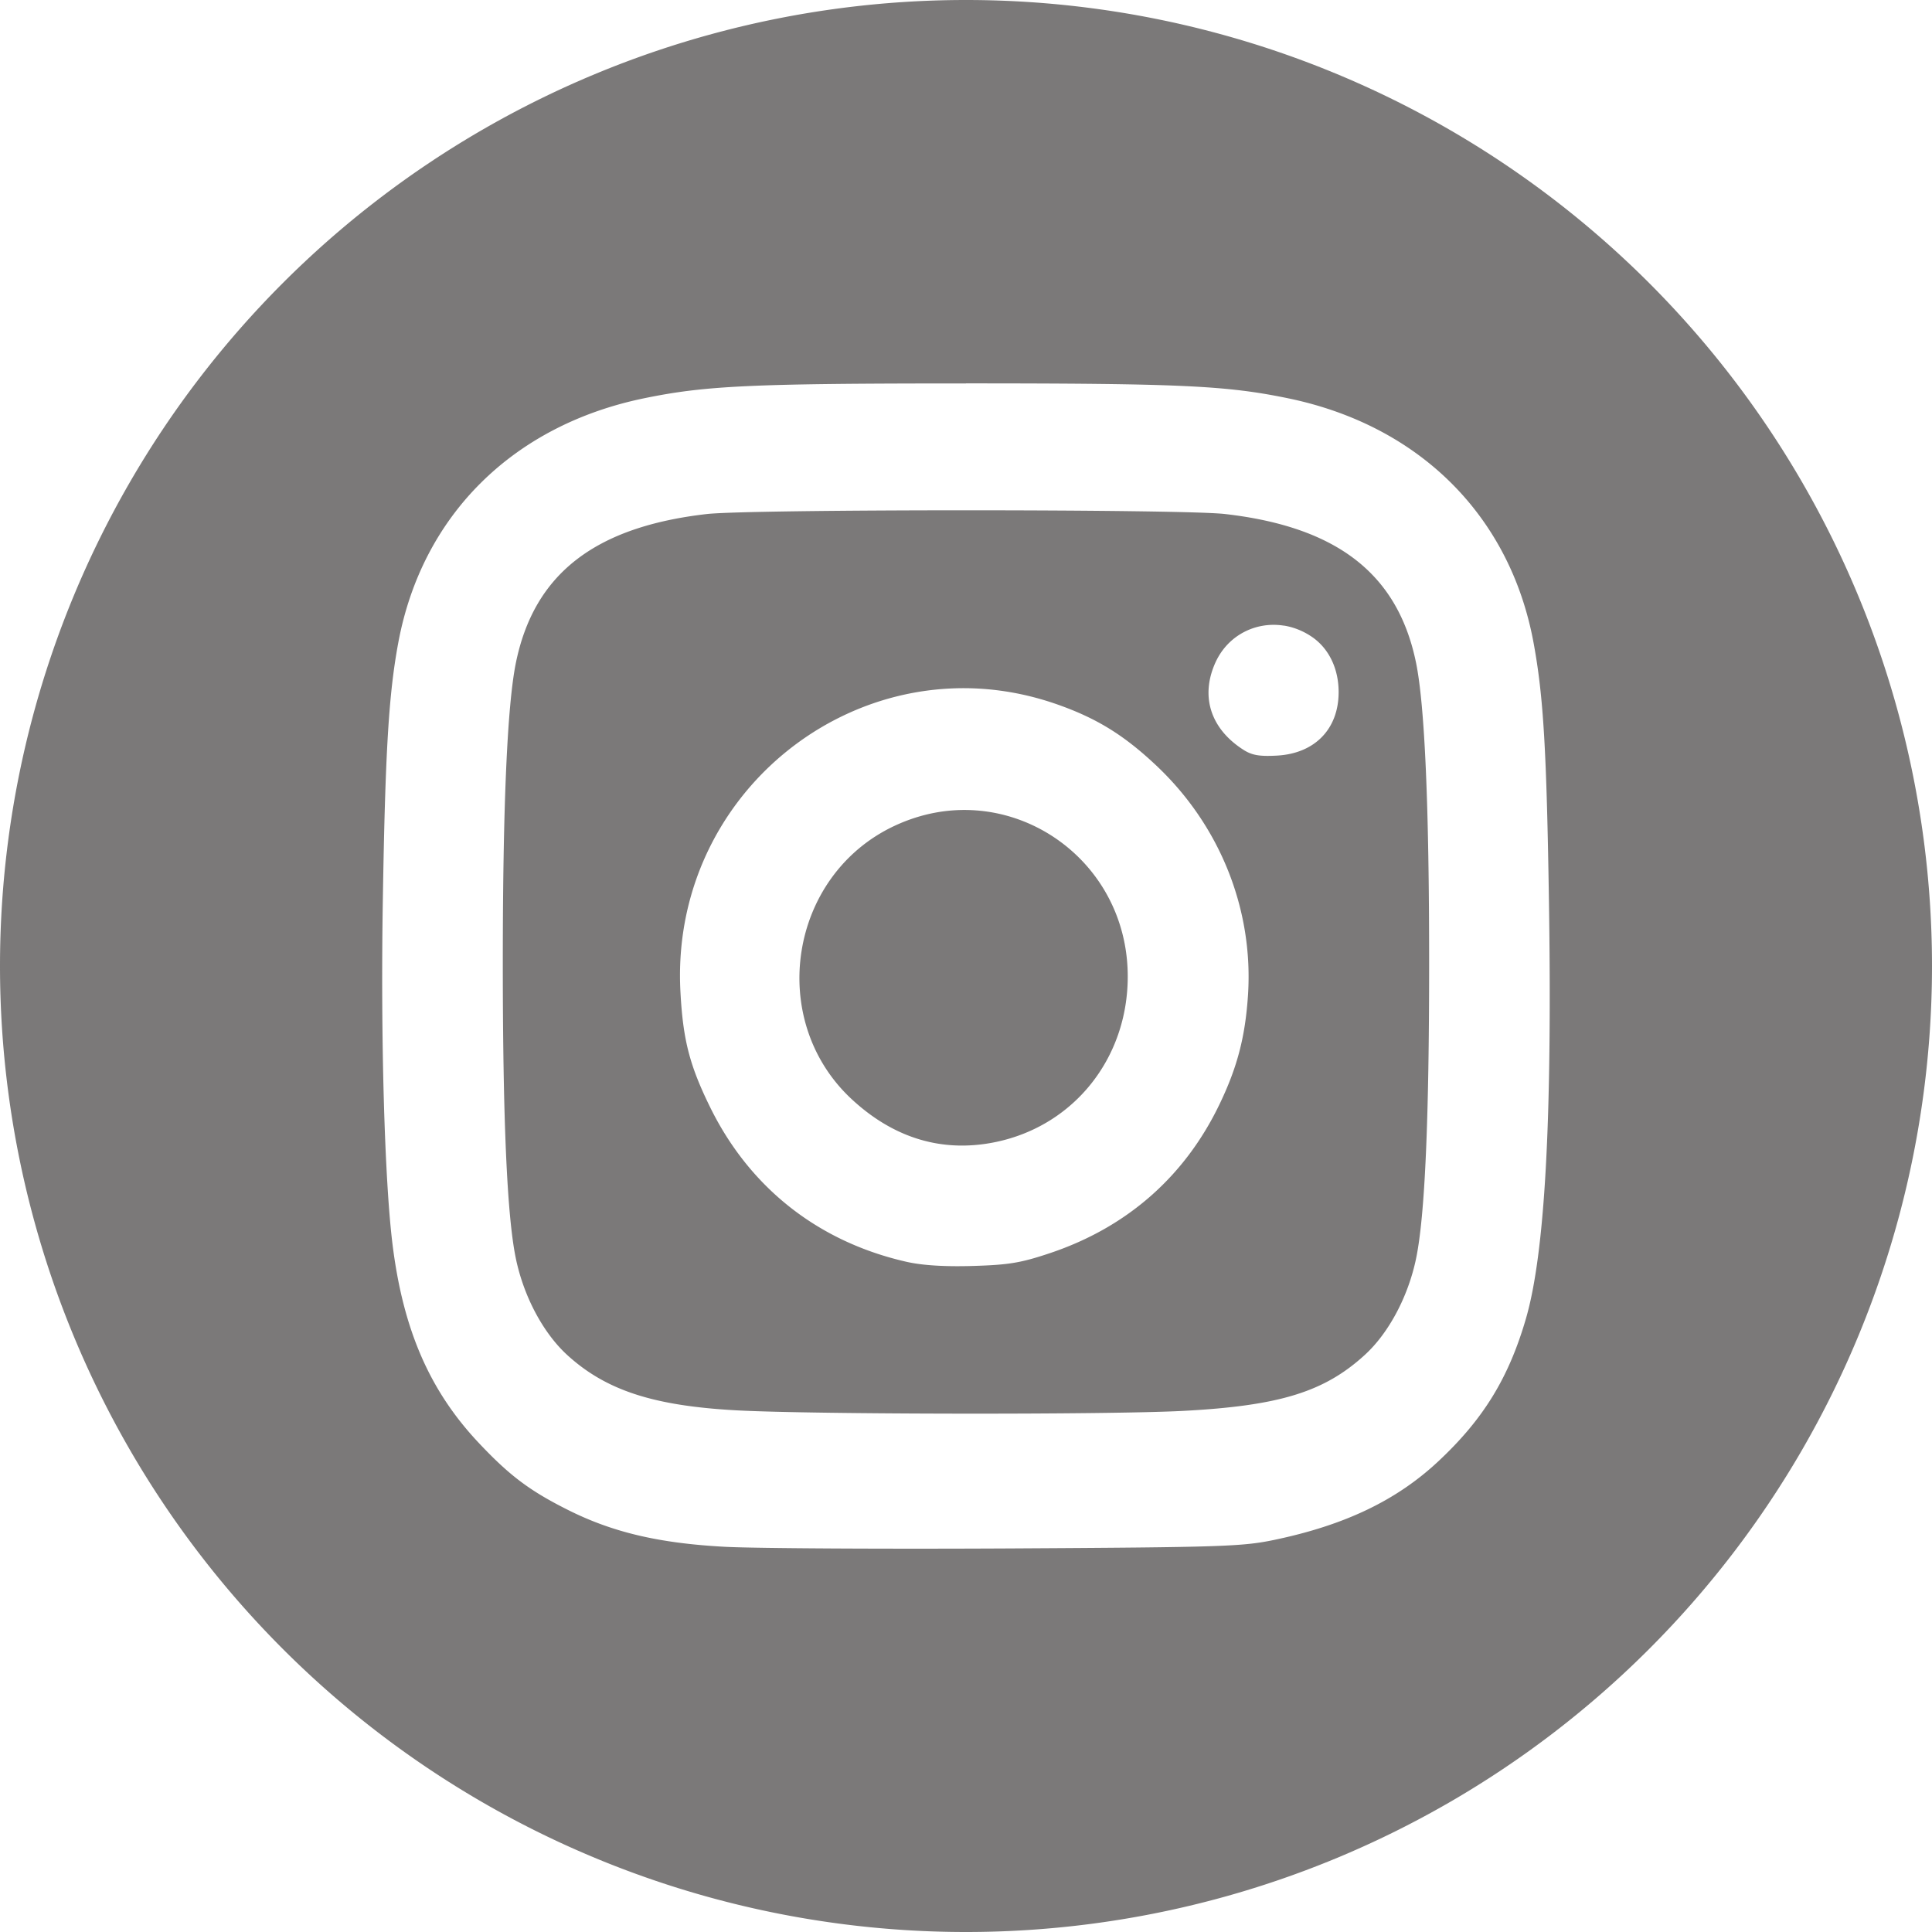 <?xml version="1.0" encoding="UTF-8" standalone="no"?>
<!-- Created with Inkscape (http://www.inkscape.org/) -->

<svg
   xmlns:dc="http://purl.org/dc/elements/1.1/"
   xmlns:cc="http://creativecommons.org/ns#"
   xmlns:rdf="http://www.w3.org/1999/02/22-rdf-syntax-ns#"
   xmlns:svg="http://www.w3.org/2000/svg"
   xmlns="http://www.w3.org/2000/svg"
   xmlns:sodipodi="http://sodipodi.sourceforge.net/DTD/sodipodi-0.dtd"
   xmlns:inkscape="http://www.inkscape.org/namespaces/inkscape"
   width="9.031mm"
   height="9.031mm"
   viewBox="0 0 32 32"
   id="svg4254"
   version="1.1"
   inkscape:version="0.91 r"
   sodipodi:docname="icon-ig-circle.svg">
  <defs
     id="defs4256" />
  <sodipodi:namedview
     id="base"
     pagecolor="#ffffff"
     bordercolor="#666666"
     borderopacity="1.0"
     inkscape:pageopacity="0.0"
     inkscape:pageshadow="2"
     inkscape:zoom="1.979899"
     inkscape:cx="-32.889087"
     inkscape:cy="2.76176"
     inkscape:document-units="px"
     inkscape:current-layer="layer1"
     showgrid="false"
     fit-margin-top="0"
     fit-margin-left="0"
     fit-margin-right="0"
     fit-margin-bottom="0"
     inkscape:window-width="1440"
     inkscape:window-height="845"
     inkscape:window-x="0"
     inkscape:window-y="27"
     inkscape:window-maximized="1" />
  <g
     inkscape:label="Capa 1"
     inkscape:groupmode="layer"
     id="layer1"
     transform="translate(-169.714,-259.219)">
    <path
       style="color:#000000;clip-rule:nonzero;display:inline;overflow:visible;visibility:visible;opacity:1;isolation:auto;mix-blend-mode:normal;color-interpolation:sRGB;color-interpolation-filters:linearRGB;solid-color:#000000;solid-opacity:1;fill:#7b7979;fill-opacity:1;fill-rule:nonzero;stroke:#000000;stroke-width:0;stroke-linecap:round;stroke-linejoin:round;stroke-miterlimit:4;stroke-dasharray:none;stroke-dashoffset:0;stroke-opacity:1;color-rendering:auto;image-rendering:auto;shape-rendering:auto;text-rendering:auto;enable-background:accumulate"
       d="m 185.714,259.219 a 16,16 0 0 0 -16,16 16,16 0 0 0 16,16 16,16 0 0 0 16,-16 16,16 0 0 0 -16,-16 z m 0,6.35 c 3.554,0 4.311,0.036 5.33,0.246 2.176,0.448 3.681,1.944 4.07,4.047 0.165,0.893 0.217,1.782 0.256,4.32 0.054,3.576 -0.067,5.793 -0.381,6.875 -0.286,0.986 -0.707,1.67 -1.453,2.367 -0.691,0.646 -1.543,1.054 -2.709,1.299 -0.535,0.112 -0.865,0.123 -4.383,0.143 -2.093,0.011 -4.216,-7.5e-4 -4.719,-0.027 -1.089,-0.058 -1.858,-0.238 -2.596,-0.607 -0.644,-0.322 -0.976,-0.573 -1.488,-1.117 -0.812,-0.863 -1.251,-1.874 -1.426,-3.289 -0.132,-1.068 -0.198,-3.41 -0.16,-5.703 0.04,-2.46 0.097,-3.405 0.256,-4.26 0.392,-2.105 1.894,-3.598 4.07,-4.047 1.019,-0.21 1.778,-0.246 5.332,-0.246 z m 0,2.102 c -1.965,0 -3.931,0.021 -4.293,0.062 -1.859,0.213 -2.861,0.994 -3.162,2.463 -0.143,0.7 -0.217,2.374 -0.217,4.975 3.1e-4,2.595 0.07,4.185 0.215,4.887 0.13,0.632 0.453,1.239 0.852,1.604 0.644,0.588 1.435,0.845 2.83,0.918 1.279,0.067 6.121,0.073 7.367,0.008 1.598,-0.084 2.341,-0.313 3.012,-0.926 0.399,-0.364 0.722,-0.972 0.852,-1.604 0.145,-0.702 0.215,-2.292 0.215,-4.887 3e-4,-2.6 -0.073,-4.275 -0.217,-4.975 -0.301,-1.469 -1.304,-2.25 -3.162,-2.463 -0.362,-0.042 -2.326,-0.062 -4.291,-0.062 z m 5.268,1.91 c 0.154,0.025 0.307,0.084 0.449,0.178 0.289,0.191 0.455,0.529 0.455,0.924 -4e-4,0.61 -0.394,1.016 -1.02,1.051 -0.29,0.016 -0.415,-0.005 -0.557,-0.096 -0.546,-0.349 -0.717,-0.887 -0.463,-1.447 0.207,-0.455 0.674,-0.683 1.135,-0.609 z m -5.512,1.041 c 0.577,-0.026 1.172,0.058 1.766,0.268 0.647,0.229 1.096,0.506 1.629,1.008 1.055,0.993 1.611,2.383 1.52,3.799 -0.045,0.69 -0.176,1.198 -0.473,1.814 -0.573,1.192 -1.528,2.033 -2.799,2.461 -0.488,0.164 -0.686,0.197 -1.277,0.215 -0.465,0.014 -0.833,-0.008 -1.096,-0.066 -1.465,-0.329 -2.604,-1.223 -3.262,-2.559 -0.344,-0.7 -0.452,-1.122 -0.494,-1.92 -0.146,-2.753 1.985,-4.908 4.486,-5.02 z m 0.426,2.021 c -0.448,-0.036 -0.915,0.043 -1.369,0.256 -1.747,0.821 -2.12,3.218 -0.703,4.529 0.703,0.651 1.512,0.889 2.389,0.705 1.292,-0.272 2.18,-1.388 2.18,-2.74 0,-1.518 -1.154,-2.643 -2.496,-2.75 z"
       id="path4228"
       inkscape:connector-curvature="0" />
  </g>
</svg>

